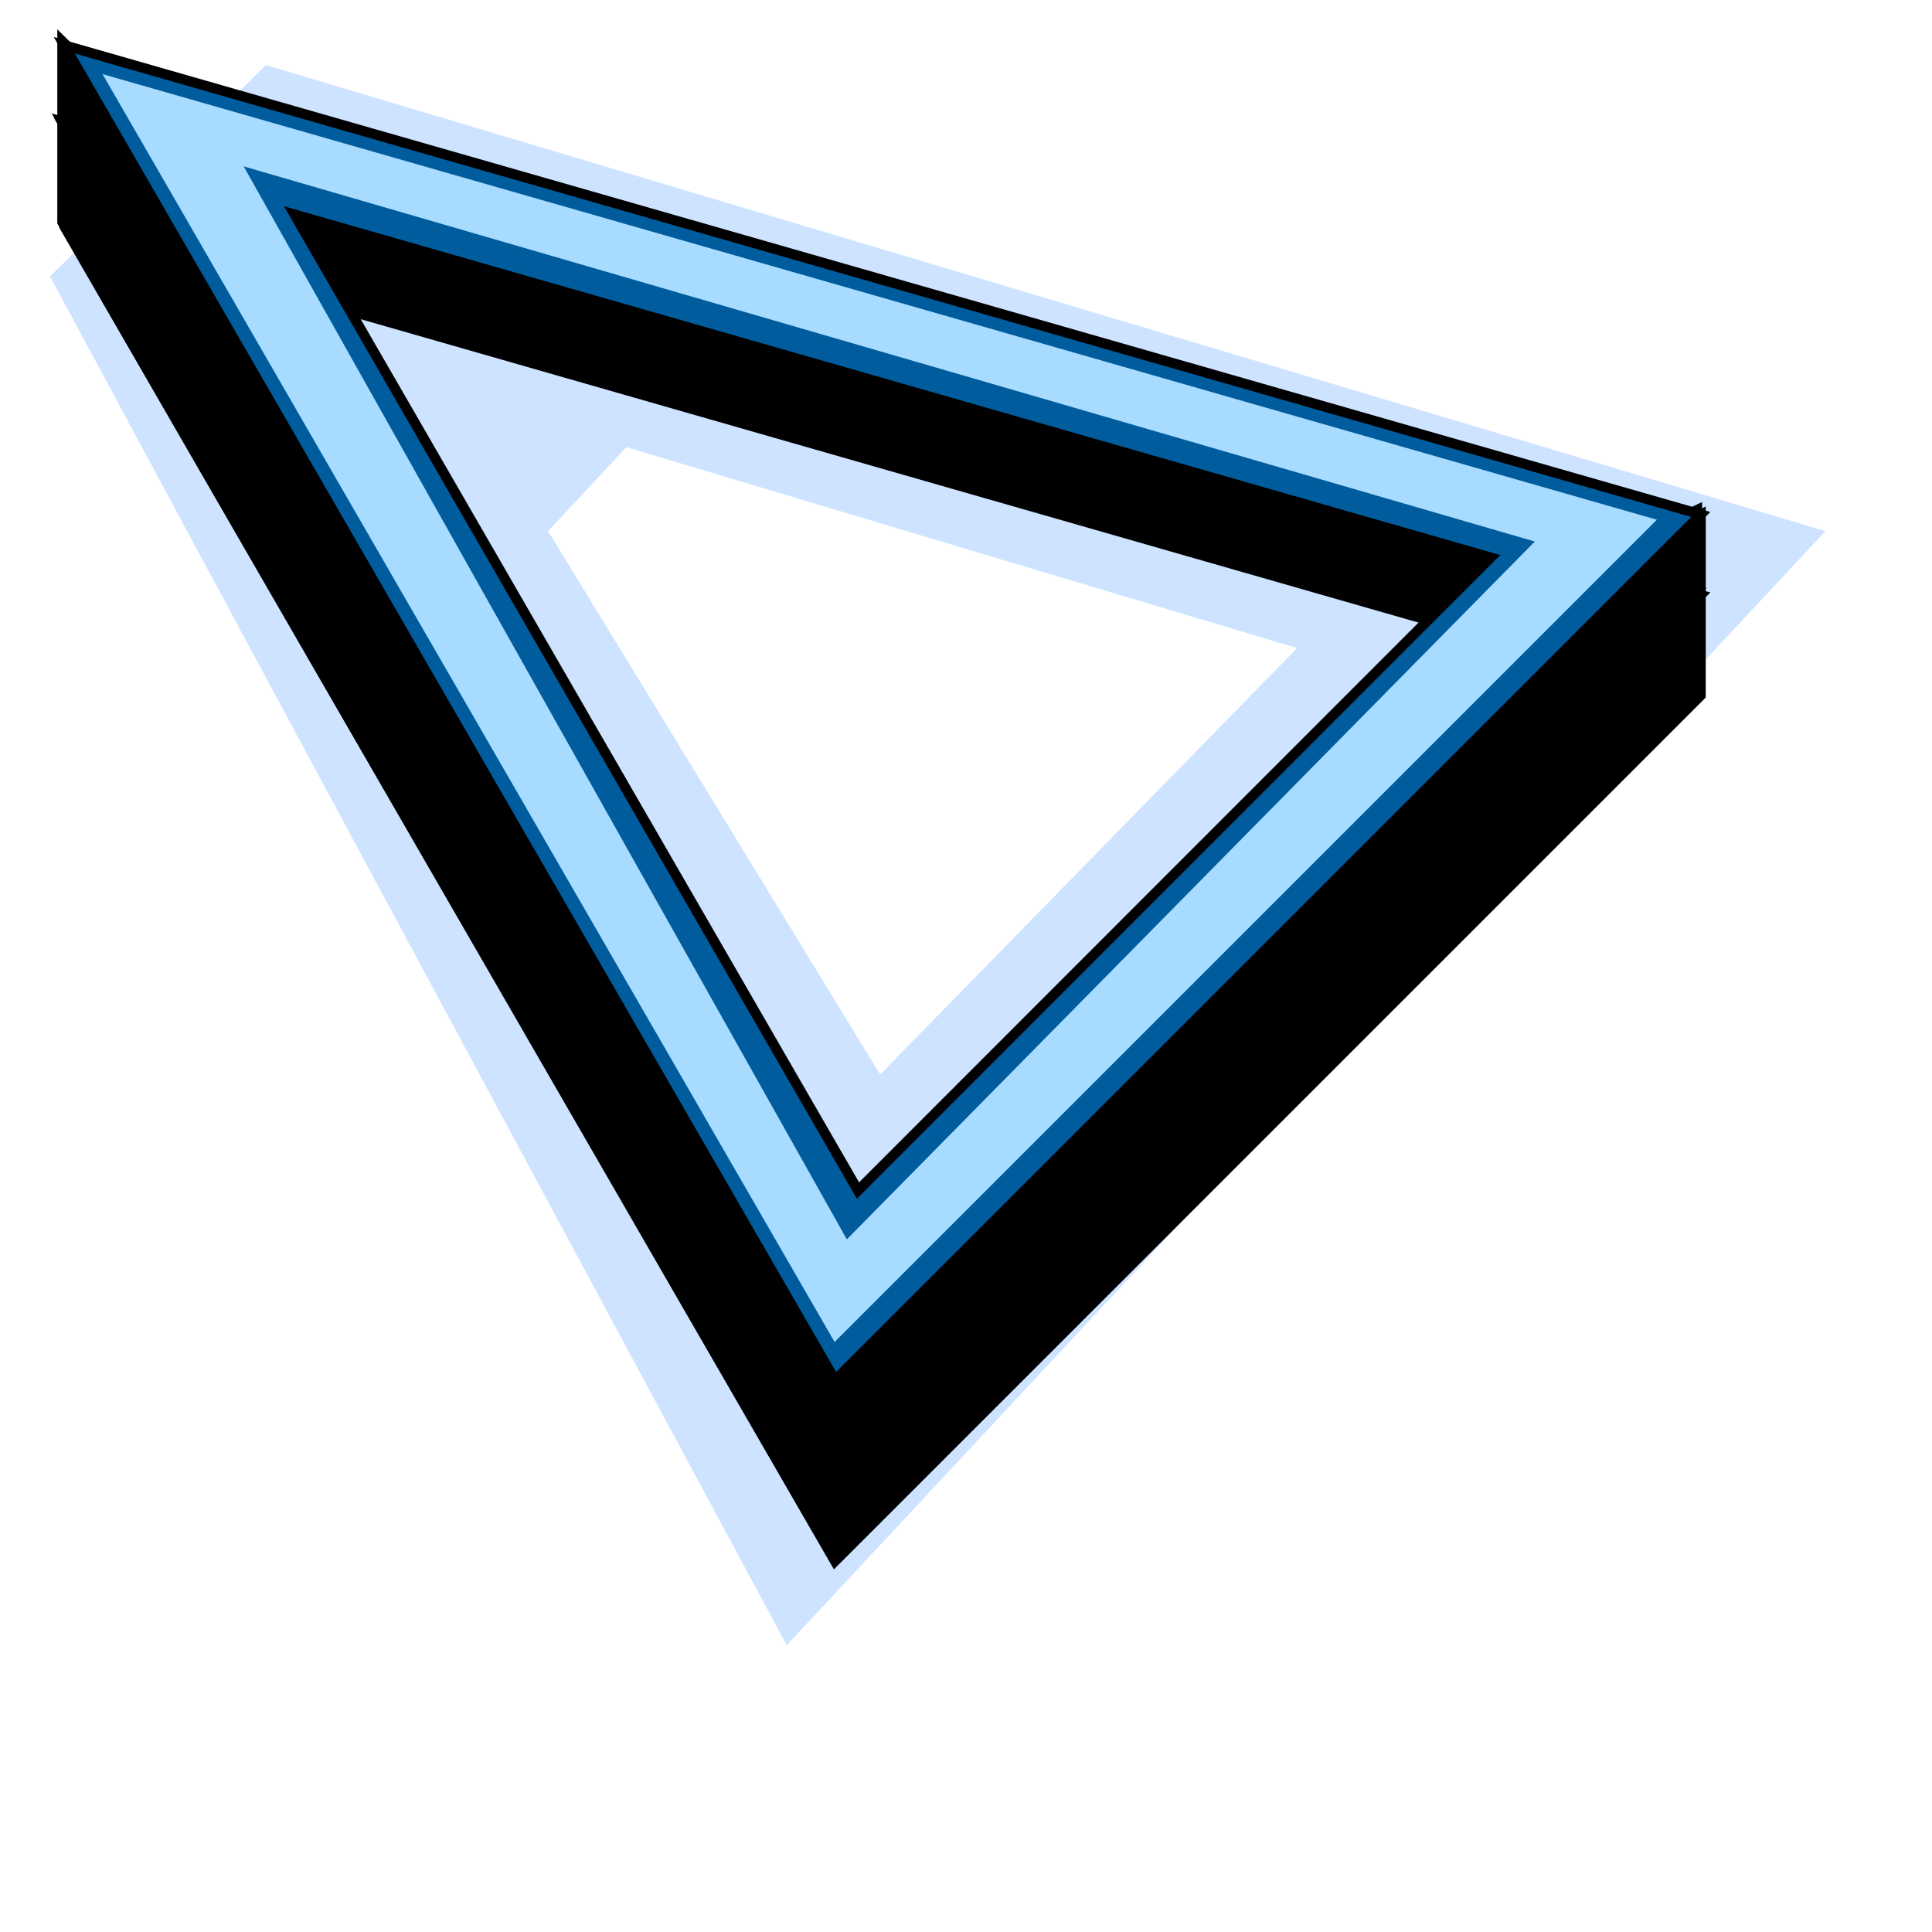 <?xml version="1.0" encoding="UTF-8" standalone="no"?>
<!-- Created with Inkscape (http://www.inkscape.org/) -->
<svg
   xmlns:dc="http://purl.org/dc/elements/1.1/"
   xmlns:cc="http://creativecommons.org/ns#"
   xmlns:rdf="http://www.w3.org/1999/02/22-rdf-syntax-ns#"
   xmlns:svg="http://www.w3.org/2000/svg"
   xmlns="http://www.w3.org/2000/svg"
   xmlns:sodipodi="http://sodipodi.sourceforge.net/DTD/sodipodi-0.dtd"
   xmlns:inkscape="http://www.inkscape.org/namespaces/inkscape"
   width="64"
   height="64"
   id="svg2"
   sodipodi:version="0.32"
   inkscape:version="0.46"
   version="1.0"
   sodipodi:docname="cursor2.svg"
   inkscape:output_extension="org.inkscape.output.svg.inkscape"
   inkscape:export-filename="/home/nightz/Projects/devkitPPC/knowledge/examples/cursor2.png"
   inkscape:export-xdpi="90"
   inkscape:export-ydpi="90">
  <defs
     id="defs4">
    <inkscape:perspective
       sodipodi:type="inkscape:persp3d"
       inkscape:vp_x="0 : 32 : 1"
       inkscape:vp_y="0 : 1000 : 0"
       inkscape:vp_z="64 : 32 : 1"
       inkscape:persp3d-origin="32 : 21.333333 : 1"
       id="perspective38" />
    <filter
       inkscape:collect="always"
       id="filter3194">
      <feGaussianBlur
         inkscape:collect="always"
         stdDeviation="3.153"
         id="feGaussianBlur3196" />
    </filter>
    <filter
       inkscape:collect="always"
       id="filter3200">
      <feGaussianBlur
         inkscape:collect="always"
         stdDeviation="2.973"
         id="feGaussianBlur3202" />
    </filter>
    <filter
       inkscape:collect="always"
       id="filter3230">
      <feGaussianBlur
         inkscape:collect="always"
         stdDeviation="2.106"
         id="feGaussianBlur3232" />
    </filter>
    <filter
       inkscape:collect="always"
       id="filter3557"
       x="-0.109"
       width="1.218"
       y="-0.134"
       height="1.267">
      <feGaussianBlur
         inkscape:collect="always"
         stdDeviation="2.316"
         id="feGaussianBlur3559" />
    </filter>
    <filter
       inkscape:collect="always"
       id="filter3201"
       x="-0.136"
       width="1.272"
       y="-0.153"
       height="1.306">
      <feGaussianBlur
         inkscape:collect="always"
         stdDeviation="3.335"
         id="feGaussianBlur3203" />
    </filter>
  </defs>
  <sodipodi:namedview
     id="base"
     pagecolor="#ffffff"
     bordercolor="#666666"
     borderopacity="1.0"
     gridtolerance="10000"
     guidetolerance="10"
     objecttolerance="10"
     inkscape:pageopacity="0.0"
     inkscape:pageshadow="2"
     inkscape:zoom="4"
     inkscape:cx="43.927719"
     inkscape:cy="46.876368"
     inkscape:document-units="px"
     inkscape:current-layer="layer1"
     showgrid="false"
     inkscape:window-width="1280"
     inkscape:window-height="752"
     inkscape:window-x="0"
     inkscape:window-y="25" />
  <g
     inkscape:label="Layer 1"
     inkscape:groupmode="layer"
     id="layer1"
     transform="translate(-488,-602.524)">
    <path
       style="fill:#65a8ff;fill-opacity:0.314;stroke:none;stroke-width:5;stroke-linecap:square;stroke-linejoin:round;stroke-miterlimit:4;stroke-dashoffset:0;stroke-opacity:1;filter:url(#filter3201)"
       d="M 8.812,2.156 L 1.656,9.156 L 26.062,54.5 L 60.469,17.594 L 8.812,2.156 z M 20.75,14.812 L 42.969,21.469 L 29.156,35.594 L 18.156,17.594 L 20.75,14.812 z"
       transform="translate(488,602.524)"
       id="rect3392"
       sodipodi:nodetypes="cccccccccc" />
    <rect
       y="602.524"
       x="488.63"
       height="64"
       width="64"
       id="rect3328"
       style="fill:none;fill-opacity:1;stroke:none;stroke-width:5;stroke-linecap:square;stroke-linejoin:round;stroke-miterlimit:4;stroke-dasharray:none;stroke-dashoffset:0;stroke-opacity:1" />
    <path
       sodipodi:nodetypes="cccccccc"
       id="path3332"
       d="M 200,405.375 L 276.594,538.031 L 362.625,452 L 200,405.375 z M 222.875,422.188 L 341.75,456.281 L 278.875,519.188 L 222.875,422.188 z"
       style="fill:#000000;fill-opacity:1;fill-rule:evenodd;stroke:#000000;stroke-width:1px;stroke-linecap:butt;stroke-linejoin:miter;stroke-opacity:1;filter:url(#filter3200)"
       transform="matrix(0.333,0,0,0.333,423.464,471.566)" />
    <path
       id="path3334"
       d="M 200,415.362 L 276.591,548.021 L 362.625,461.987 L 362.625,444 L 339.039,455.225 L 276.508,516.591 L 226.145,422.858 L 200,397.375 L 200,415.362 z"
       style="fill:#000000;fill-opacity:1;fill-rule:evenodd;stroke:#000000;stroke-width:1px;stroke-linecap:butt;stroke-linejoin:miter;stroke-opacity:1;filter:url(#filter3194)"
       sodipodi:nodetypes="ccccccccc"
       transform="matrix(0.333,0,0,0.333,423.464,471.566)" />
    <path
       style="fill:#000000;fill-opacity:1;fill-rule:evenodd;stroke:#000000;stroke-width:0.333px;stroke-linecap:butt;stroke-linejoin:miter;stroke-opacity:1"
       d="M 490.13,606.691 L 515.661,650.91 L 544.339,622.233 L 490.13,606.691 z M 497.755,612.295 L 537.38,623.66 L 516.422,644.629 L 497.755,612.295 z"
       id="path3336"
       sodipodi:nodetypes="cccccccc" />
    <path
       sodipodi:nodetypes="ccccccccc"
       style="fill:#000000;fill-opacity:1;fill-rule:evenodd;stroke:#000000;stroke-width:0.333px;stroke-linecap:butt;stroke-linejoin:miter;stroke-opacity:1"
       d="M 490.13,610.02 L 515.66,654.24 L 544.338,625.562 L 544.339,619.566 L 536.477,623.308 L 515.633,643.763 L 498.845,612.519 L 490.13,604.024 L 490.13,610.02 z"
       id="path3338" />
    <path
       sodipodi:nodetypes="cccccccc"
       id="path3340"
       d="M 490.13,604.024 L 515.661,648.243 L 544.339,619.566 L 490.13,604.024 z M 497.755,609.629 L 537.38,620.993 L 516.422,641.962 L 497.755,609.629 z"
       style="fill:#005c9c;fill-opacity:1;fill-rule:evenodd;stroke:#000000;stroke-width:0.333px;stroke-linecap:butt;stroke-linejoin:miter;stroke-opacity:1" />
    <path
       style="fill:#a7dbff;fill-opacity:1;fill-rule:evenodd;stroke:none;stroke-width:1px;stroke-linecap:butt;stroke-linejoin:miter;stroke-opacity:1;filter:url(#filter3230)"
       d="M 204,400.638 L 276.826,526.768 L 358.625,444.969 L 204,400.638 z M 218.045,409.82 L 346.482,447.138 L 278.044,516.556 L 218.045,409.82 z"
       id="path3342"
       sodipodi:nodetypes="cccccccc"
       transform="matrix(0.333,0,0,0.333,423.464,471.566)" />
  </g>
</svg>
